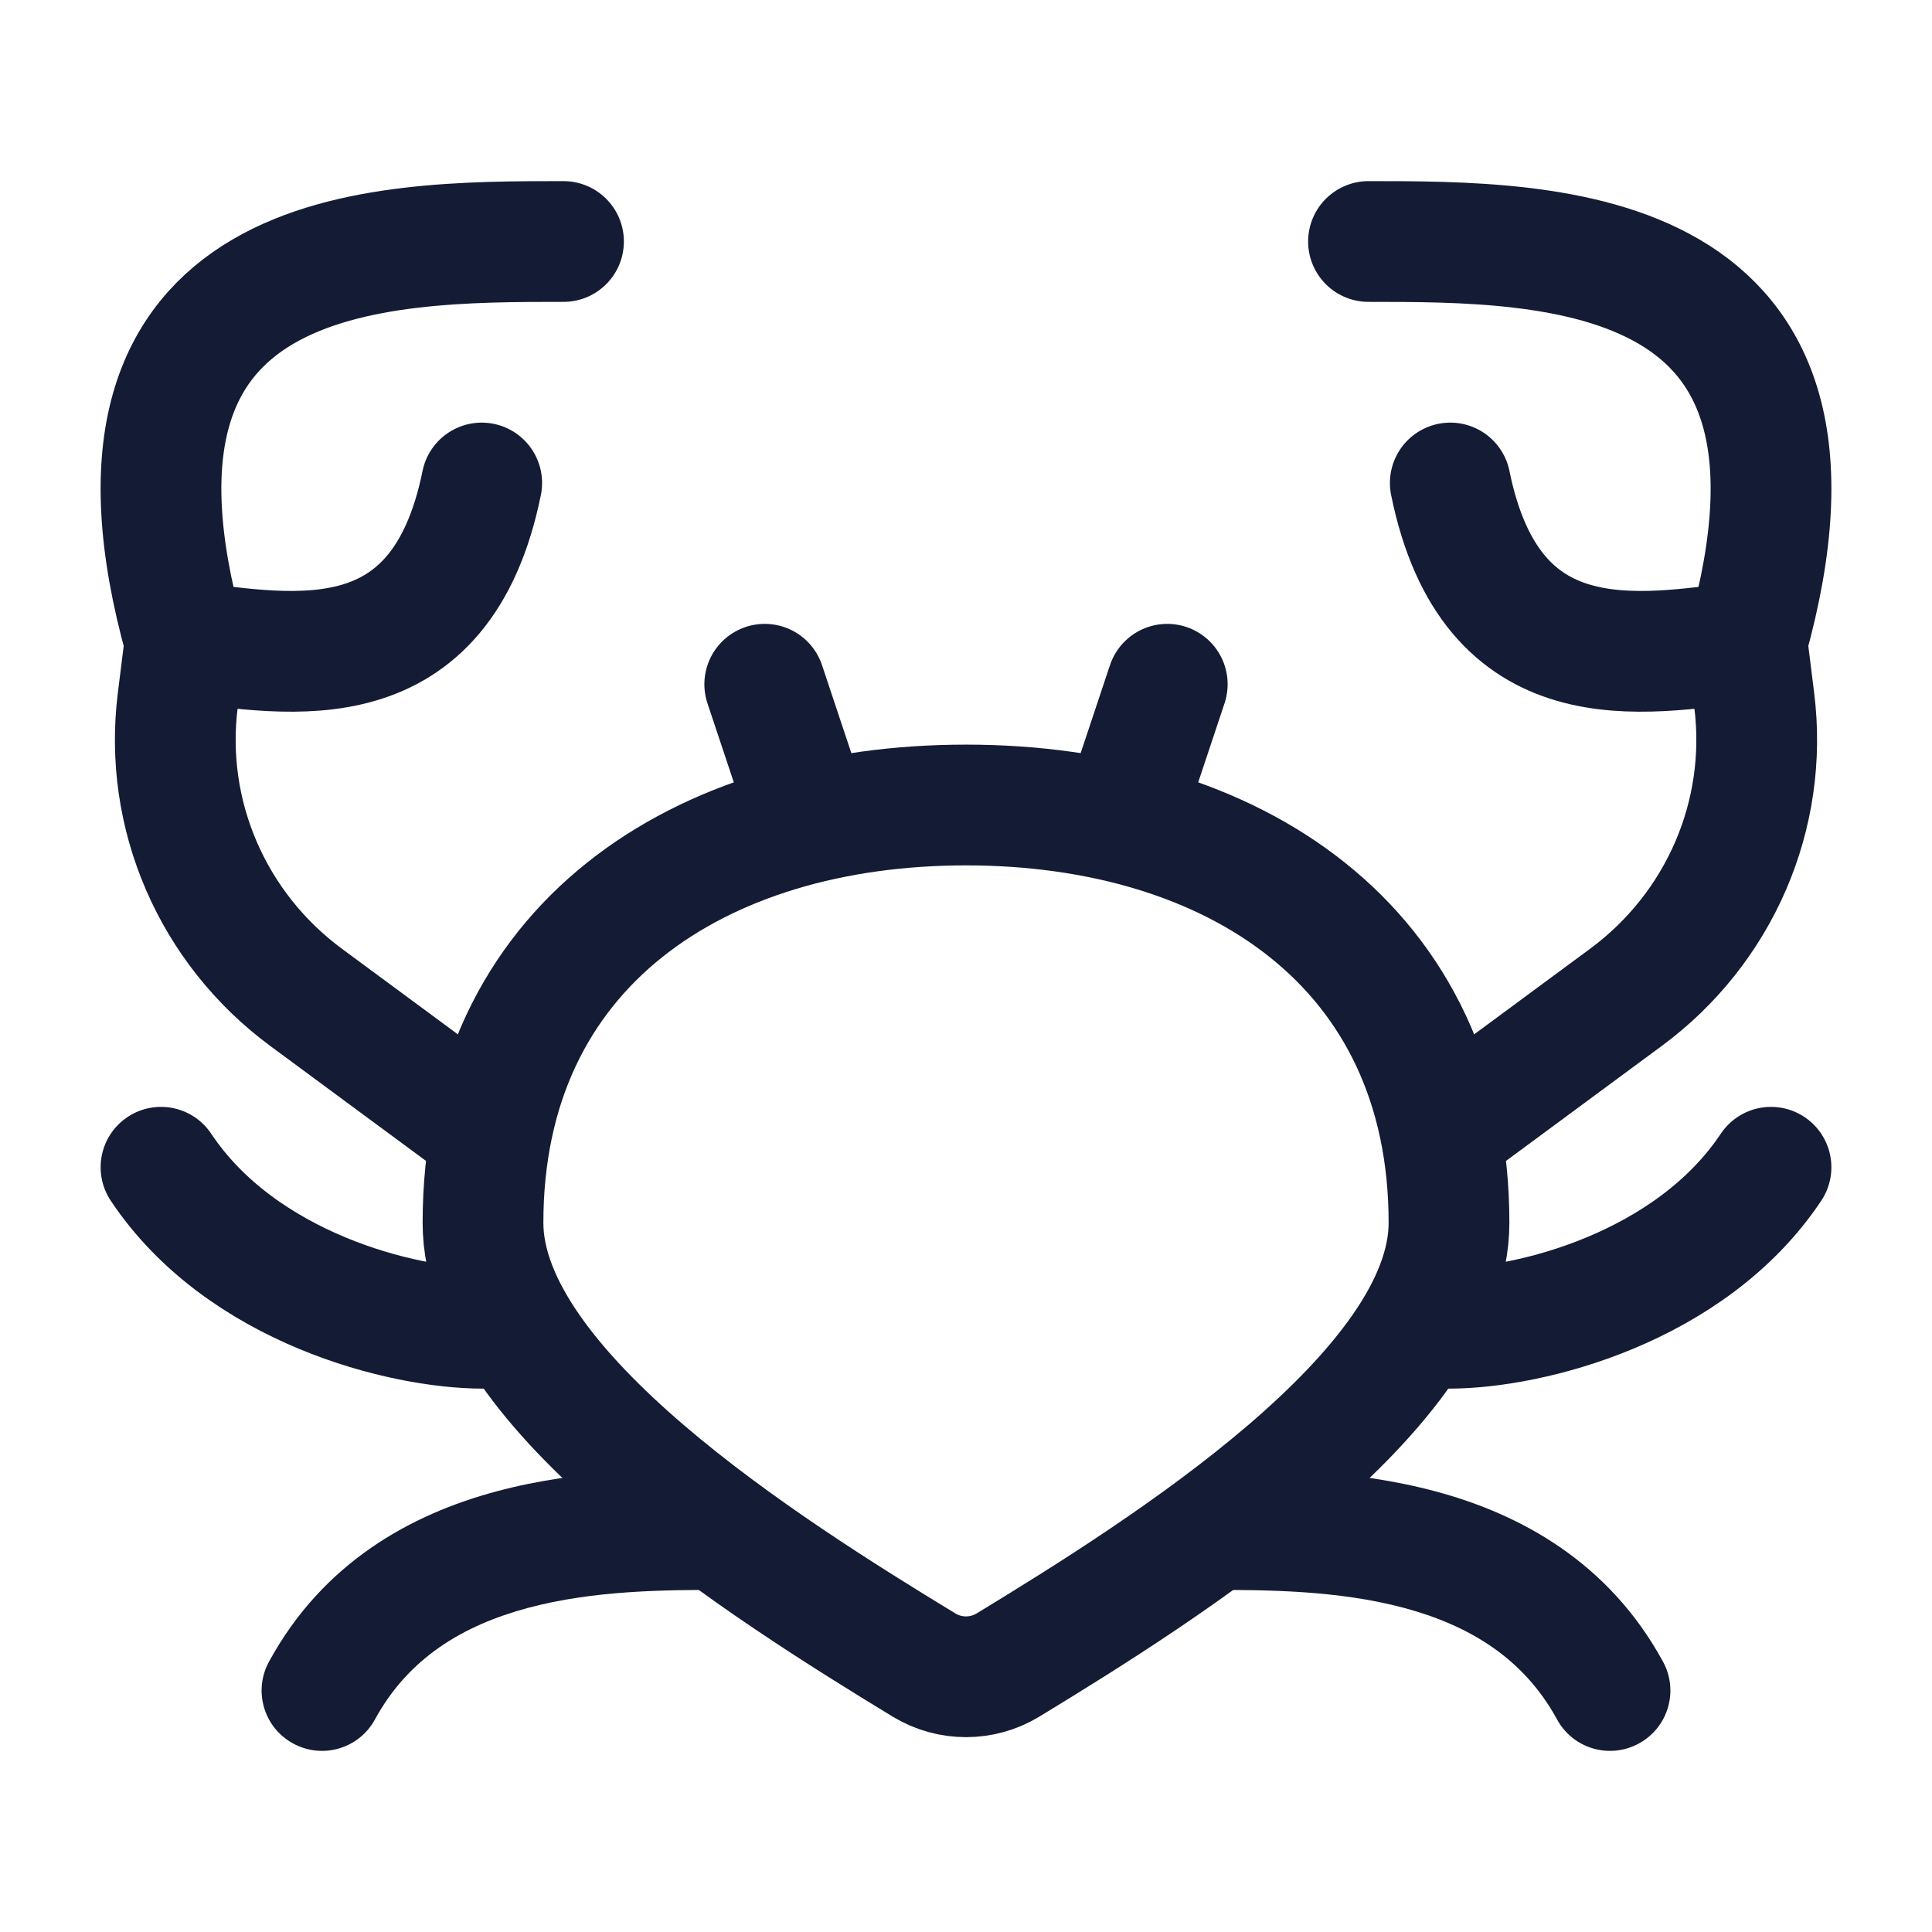 <svg width="24" height="24" viewBox="0 0 24 24" fill="none" xmlns="http://www.w3.org/2000/svg">
<path d="M17 3C19.287 3 23.096 3 21.701 7.971M21.701 7.971C20.367 8.137 18.524 8.5 18.016 6M21.701 7.971L21.792 8.701C21.97 10.123 21.362 11.53 20.197 12.39L18.016 14" stroke="#141B34" stroke-width="1.5" stroke-linecap="round" stroke-linejoin="round"/>
<path d="M7 3C4.713 3 0.904 3 2.299 7.971M2.299 7.971C3.633 8.137 5.476 8.5 5.984 6M2.299 7.971L2.208 8.701C2.03 10.123 2.638 11.53 3.803 12.39L5.984 14" stroke="#141B34" stroke-width="1.5" stroke-linecap="round" stroke-linejoin="round"/>
<path d="M12.521 20.684C14.487 19.487 18 17.271 18 15.19C18 11.75 15.314 10 12 10C8.686 10 6 11.75 6 15.19C6 17.271 9.513 19.487 11.479 20.684C11.8 20.878 12.2 20.878 12.521 20.684Z" stroke="#141B34" stroke-width="1.5" stroke-linecap="round" stroke-linejoin="round"/>
<path d="M3.342 20.641C3.143 21.005 3.277 21.46 3.641 21.658C4.005 21.857 4.46 21.723 4.658 21.359L3.342 20.641ZM19.342 21.359C19.54 21.723 19.995 21.857 20.359 21.658C20.723 21.46 20.857 21.005 20.658 20.641L19.342 21.359ZM9 18.25C8.284 18.25 7.211 18.246 6.169 18.526C5.108 18.81 4.015 19.407 3.342 20.641L4.658 21.359C5.076 20.593 5.755 20.19 6.558 19.974C7.38 19.754 8.261 19.75 9 19.75V18.25ZM15 19.75C15.739 19.75 16.62 19.754 17.442 19.974C18.245 20.19 18.924 20.593 19.342 21.359L20.658 20.641C19.985 19.407 18.892 18.81 17.831 18.526C16.789 18.246 15.716 18.25 15 18.25V19.75Z" fill="#141B34"/>
<path d="M6 16.5C5 16.5 3 16 2 14.5M18 16.5C19 16.5 21 16 22 14.5" stroke="#141B34" stroke-width="1.5" stroke-linecap="round" stroke-linejoin="round"/>
<path d="M14 10L14.5 8.5M10 10L9.5 8.5" stroke="#141B34" stroke-width="1.5" stroke-linecap="round" stroke-linejoin="round"/>
</svg>
